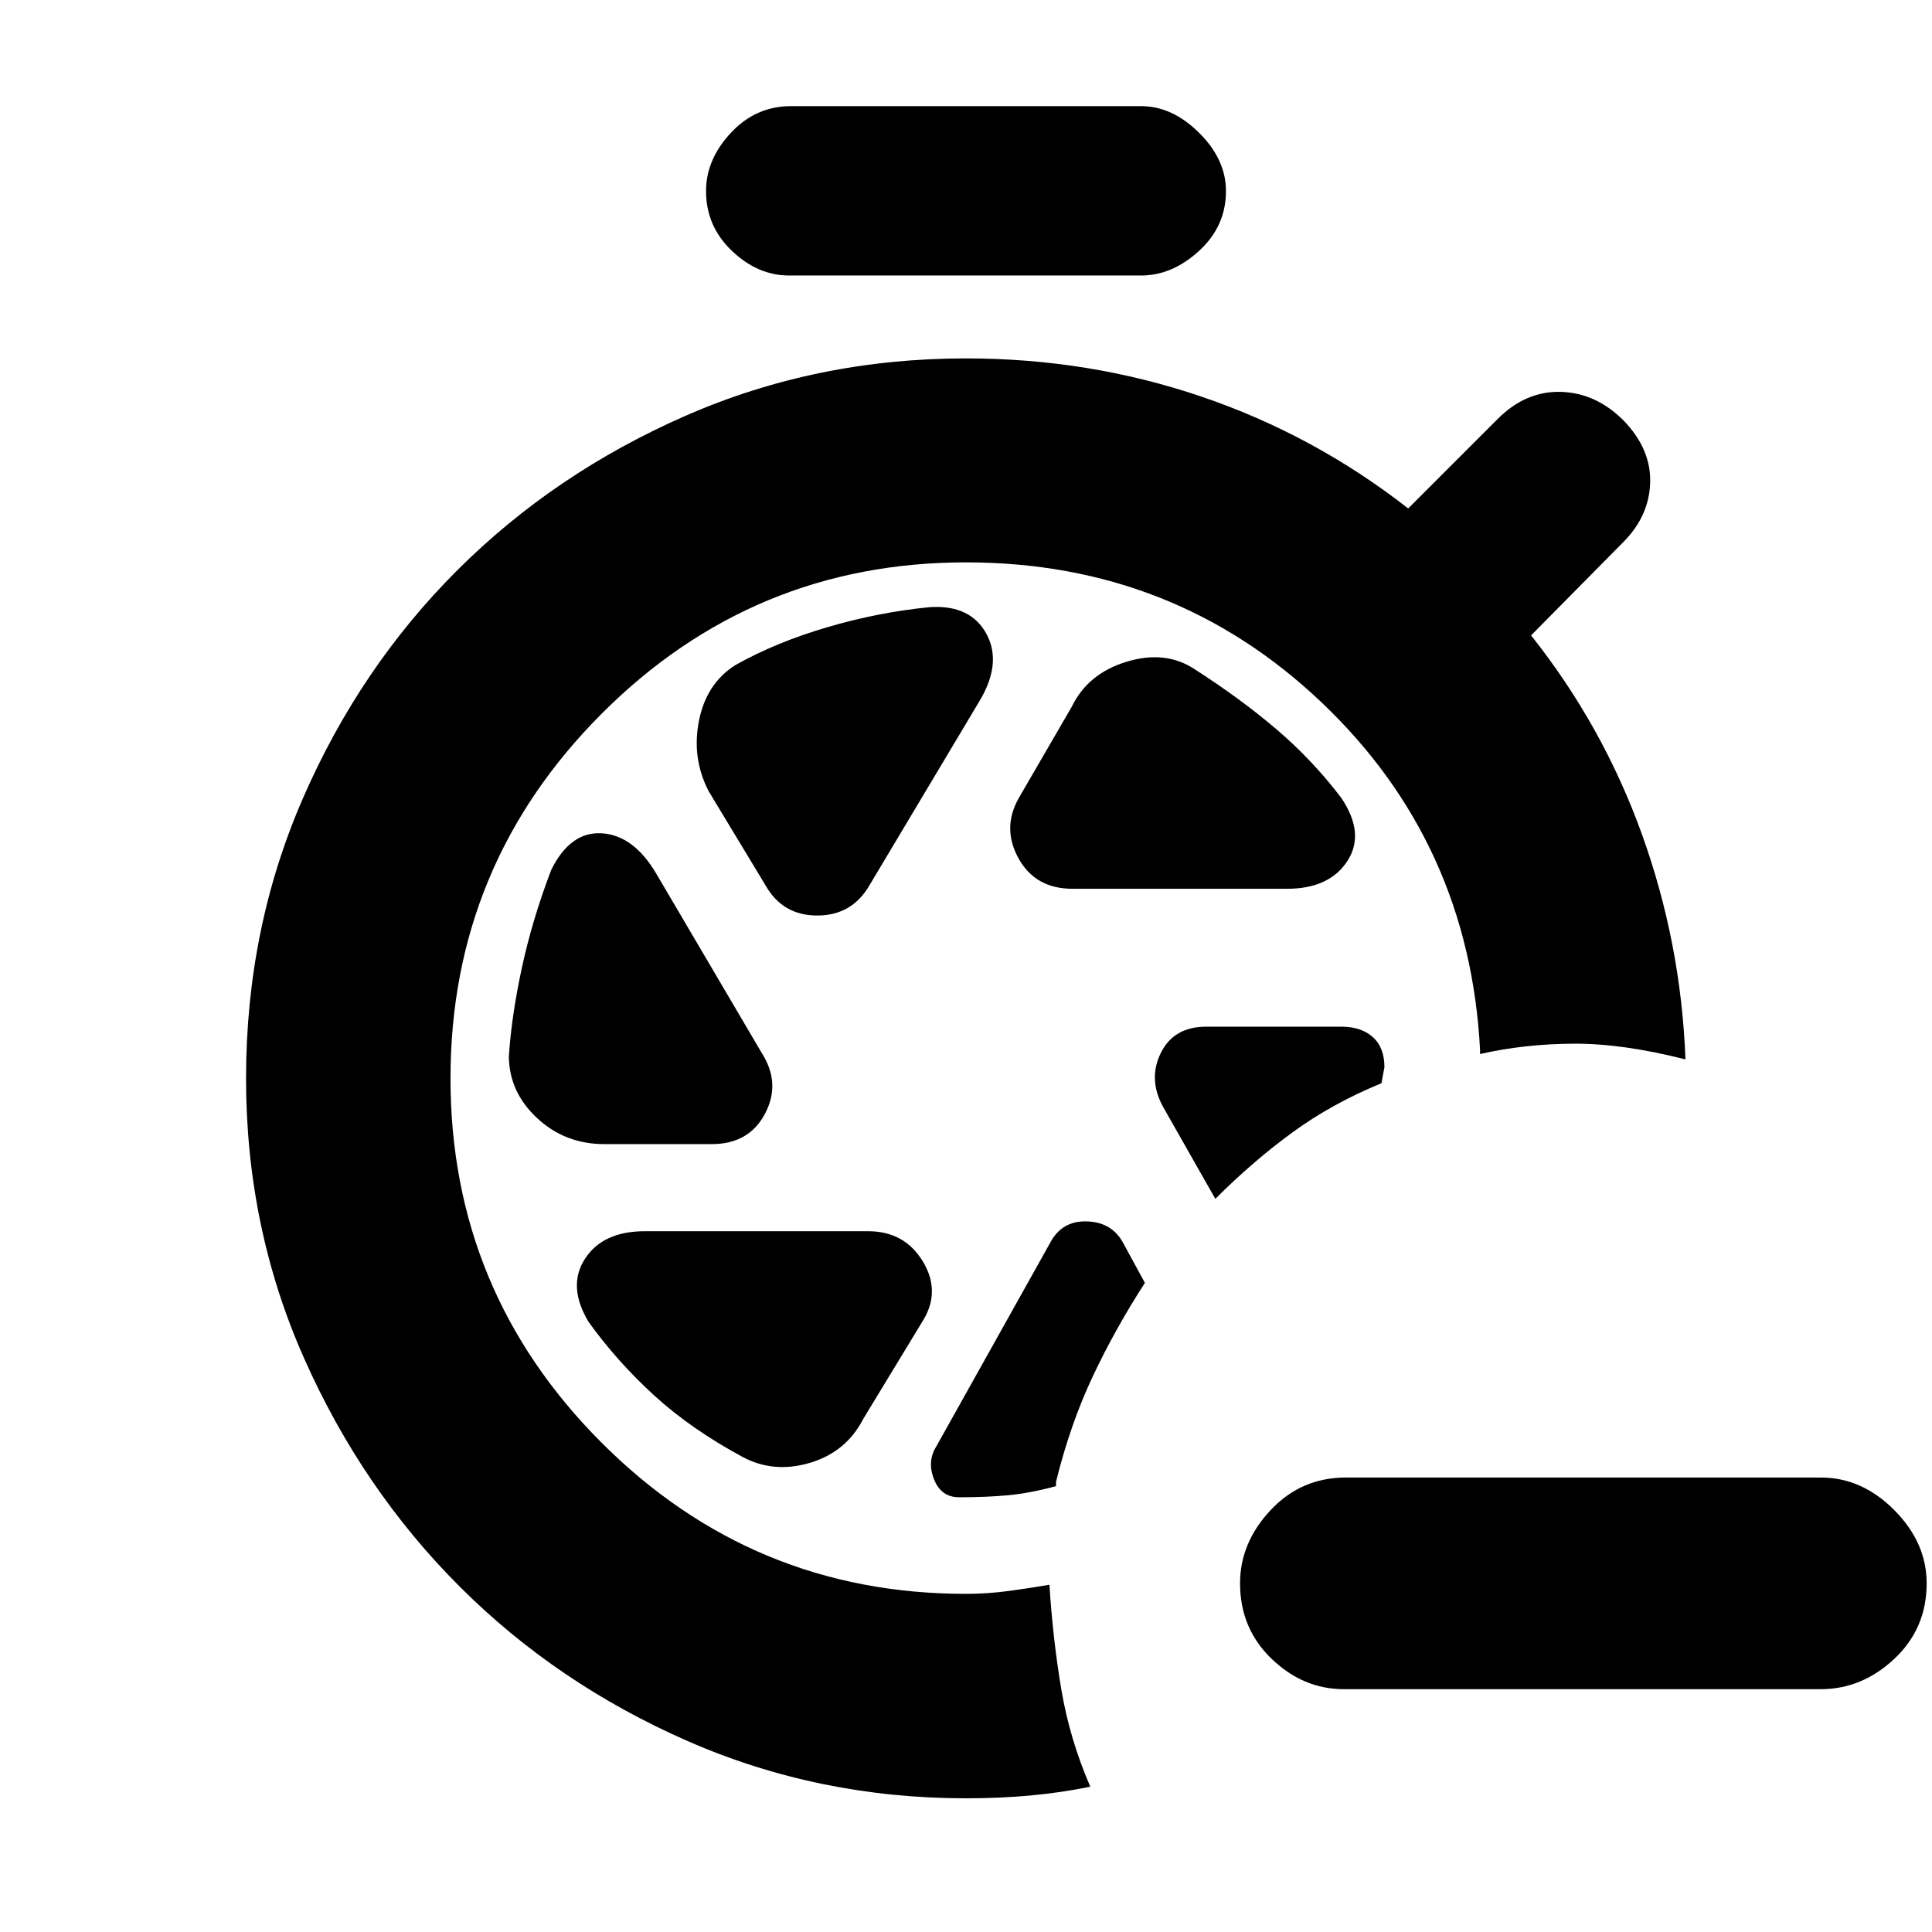<svg xmlns="http://www.w3.org/2000/svg" height="20" viewBox="0 -960 960 960" width="20"><path d="M667.761-120.652q-20.196 0-35.891-15.076-15.696-15.076-15.696-37.511 0-20.196 15.196-36.391 15.195-16.196 37.391-16.196h236q20.435 0 36.511 16.196 16.076 16.195 16.076 36.391 0 22.435-16.076 37.511-16.076 15.076-36.511 15.076h-237ZM392.022-823.109q-15.479 0-28.337-12.239-12.859-12.239-12.859-29.717 0-15.718 12.359-28.957 12.358-13.239 29.837-13.239h173.956q15.479 0 28.837 13.239 13.359 13.239 13.359 28.957 0 17.478-13.359 29.717-13.358 12.239-28.837 12.239H392.022ZM532.913-518.37h106.609q20.956 0 29.935-13.717 8.978-13.717-2.979-31.435-14.239-18.761-32.119-34.021-17.881-15.261-40.881-30.022-14.478-9.478-33.695-3.62-19.218 5.859-27.218 22.337l-26.326 45.37q-8.478 14.956-.119 30.032 8.358 15.076 26.793 15.076Zm-152.5-1.673q8.478 14.956 25.674 14.956 17.196 0 25.913-14.956l54.565-91.37q11.478-18.957 3.62-33.554-7.859-14.598-28.055-13.359-25.521 2.478-51.043 9.978t-45.522 18.739q-14.478 9-18.217 27.598-3.739 18.598 4.739 35.076l28.326 46.892ZM300.283-391.5h53.413q18.434 0 26.413-15.076 7.978-15.076-1.5-30.033l-52.566-89.369q-11.239-18.957-26.956-19.957-15.717-1-25.196 18.196-9.521 25-14.663 49.022-5.141 24.021-6.38 43.782.239 17.718 14.098 30.576 13.858 12.859 33.337 12.859Zm68.76 155.478q15.479 8.24 33.457 2.881t26.457-21.837l29.086-47.891q9.718-14.957.62-30.153-9.098-15.195-27.293-15.195H320.478q-20.956 0-29.815 13.717-8.859 13.718 1.859 31.435 14.239 19.761 32.619 36.522 18.381 16.761 43.902 30.521Zm199.848-86.522-10.804-19.847q-5.565-10.326-18.033-10.707-12.467-.38-18.271 10.707l-56.5 101.043q-4.761 7.522-1.12 16.544t12.924 8.782q13.043 0 23.826-1 10.783-1 23.826-4.521v-2.153q7.043-28.63 18.261-52.402 11.217-23.772 25.891-46.446Zm35-41.76q18.718-18.718 38.413-33.077 19.696-14.358 44.131-24.358l1.478-7.978q0-9.805-5.783-14.968-5.782-5.163-15.586-5.163h-67.196q-15.957 0-22.435 12.837-6.478 12.837.761 26.555l26.217 46.152ZM480-66.434q-73.435 0-138.391-28.479-64.957-28.478-113.294-76.815-48.337-48.337-77.196-113.294-28.858-64.956-28.858-139.152 0-74.435 28.358-139.391 28.359-64.957 76.696-113.174 48.337-48.218 113.413-76.696Q405.804-781.913 480-781.913q61.196 0 117.098 19.022Q653-743.87 699.717-707.348l44.479-44.478q13.956-13.957 31.391-13.457t31.152 14.218q13.718 14.195 13.218 30.891-.5 16.696-13.457 29.652l-45.717 46.239q35.761 45.044 55.141 98.989 19.38 53.946 21.576 111.707-31.196-7.957-55.652-7.815-24.457.141-46.413 5.141v-2q-5.348-102.848-78.609-172.576T480-680.565q-105.957 0-181.054 75.217-75.098 75.218-75.098 181.174 0 105.957 75.098 181.055Q374.043-168.022 480-168.022q10.804 0 21.728-1.5 10.924-1.5 19.728-3.021 1.718 27.195 5.914 52.032 4.195 24.837 14.391 48.316-14.761 3-29.881 4.38-15.119 1.38-31.88 1.38Z"/></svg>
